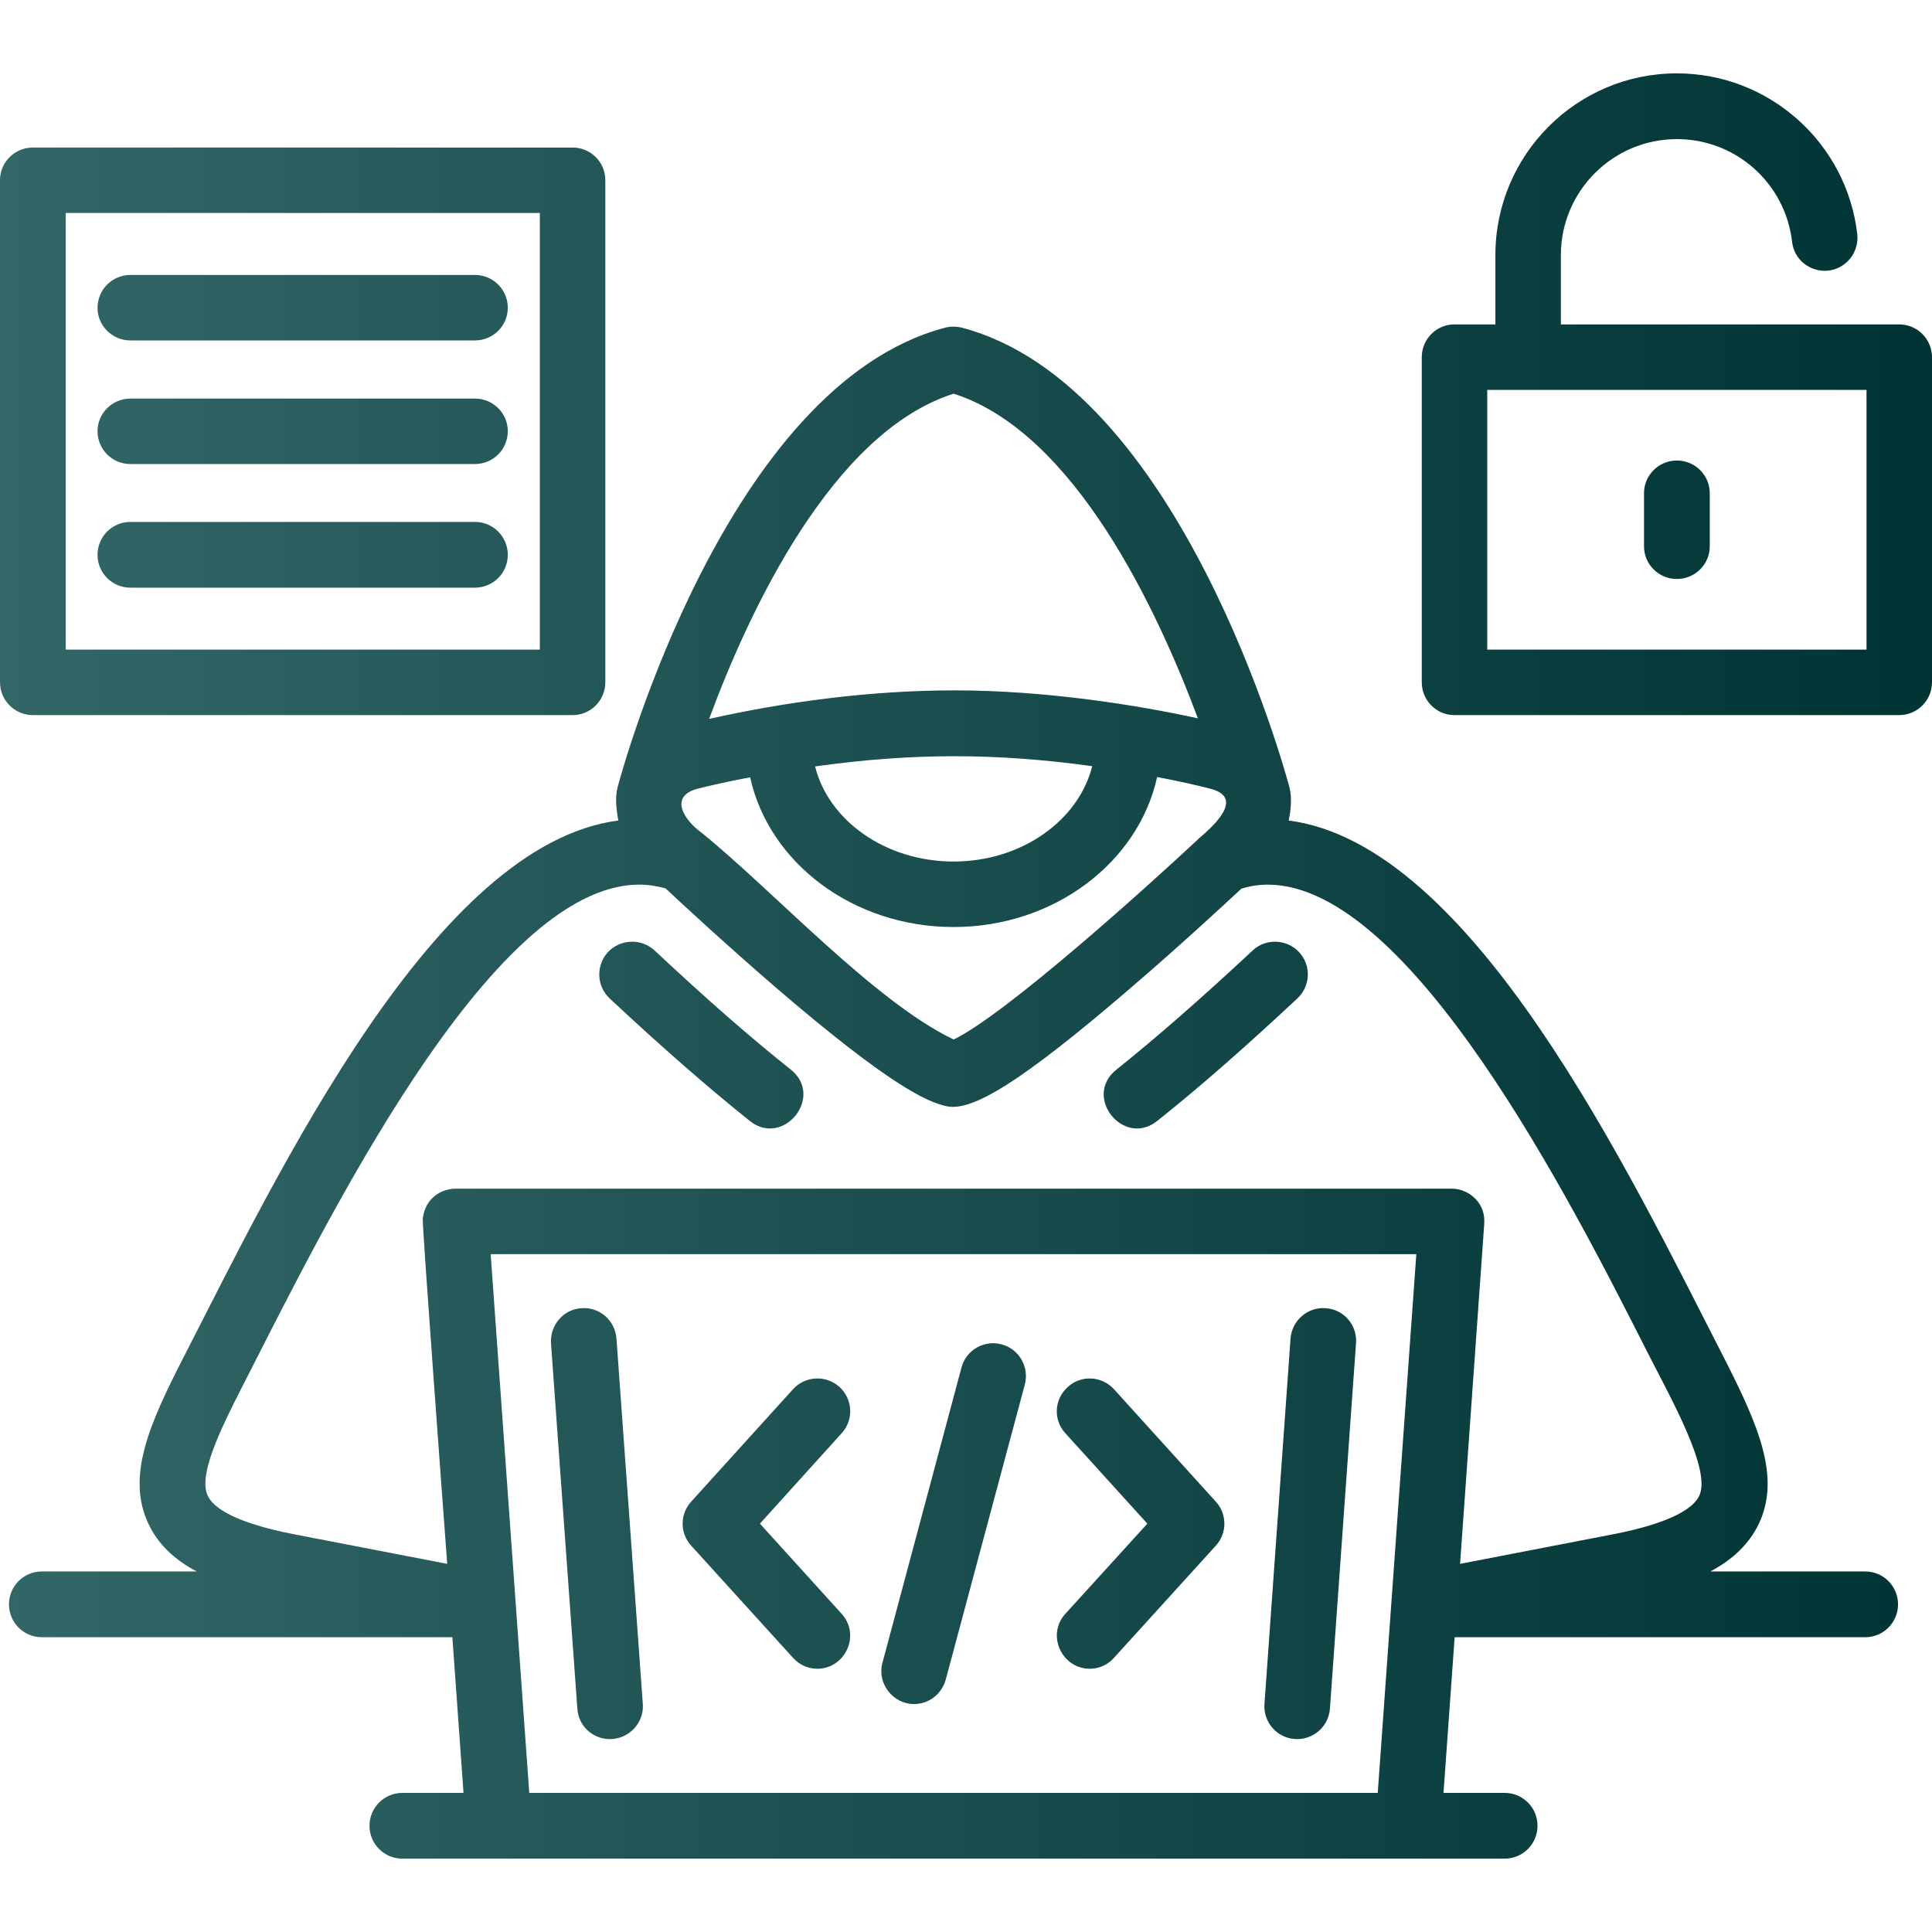 <?xml version="1.0" encoding="UTF-8"?>
<!DOCTYPE svg PUBLIC "-//W3C//DTD SVG 1.1//EN" "http://www.w3.org/Graphics/SVG/1.1/DTD/svg11.dtd">

<svg xmlns="http://www.w3.org/2000/svg" xml:space="preserve" width="70" height="70" version="1.1" style="shape-rendering:geometricPrecision; text-rendering:geometricPrecision; image-rendering:optimizeQuality; fill-rule:evenodd; clip-rule:evenodd"
viewBox="0 0 7111 7111"
 xmlns:xlink="http://www.w3.org/1999/xlink">
 <defs>
  <style type="text/css">
   <![CDATA[
    .fil0 {fill:url(#id0)}
   ]]>
  </style>
  <linearGradient id="id0" gradientUnits="userSpaceOnUse" x1="0.004" y1="3555.56" x2="7111.11" y2="3555.56">
   <stop offset="0" style="stop-opacity:1; stop-color:#336666"/>
   <stop offset="1" style="stop-opacity:1; stop-color:#003333"/>
  </linearGradient>
 </defs>
 <g id="Layer_x0020_1">
  <path class="fil0" d="M4011 6142c-102,0 -161,-123 -90,-202l302 -332 -302 -333c-45,-49 -41,-125 9,-170 49,-45 125,-41 170,8l375 414c42,46 42,116 0,162l-375 413c-24,27 -56,40 -89,40zm1202 -1526l-3407 0 142 1983 3123 0 142 -1983zm-4489 1168c-85,-45 -142,-102 -176,-172 -85,-175 0,-368 130,-621 349,-681 923,-1884 1598,-1971 -7,-35 -13,-83 -3,-122 16,-60 402,-1481 1206,-1692 20,-5 41,-5 61,0 804,211 1190,1632 1206,1692 10,38 5,87 -3,122 676,87 1250,1290 1599,1971 129,253 215,446 130,621 -35,70 -92,127 -177,172l570 0c67,0 121,54 121,121 0,67 -54,121 -121,121l-1511 0 -41 573 225 0c67,0 121,54 121,121 0,67 -54,121 -121,121l-4057 0c-67,0 -121,-54 -121,-121 0,-67 54,-121 121,-121l225 0 -41 -573 -1511 0c-67,0 -121,-54 -121,-121 0,-67 54,-121 121,-121l570 0zm1629 -2528c-553,0 -1169,1277 -1460,1845 -88,172 -164,332 -128,405 19,40 90,97 317,141l564 109c-9,-122 -93,-1251 -90,-1271 4,-27 12,-50 32,-72 23,-24 55,-38 89,-38l3666 0c33,0 65,14 88,38 25,26 34,57 32,91l-89 1252 564 -109c226,-44 297,-101 316,-141 47,-95 -108,-366 -190,-528 -283,-559 -874,-1722 -1398,-1722 -32,0 -65,5 -97,15 -56,52 -223,207 -406,364 -408,351 -584,455 -677,437 -73,-15 -211,-77 -629,-436 -183,-158 -351,-313 -407,-366 -32,-9 -64,-14 -97,-14zm2061 -171c50,-43 170,-149 41,-182 -50,-13 -117,-28 -196,-43 -69,314 -379,552 -749,552 -371,0 -680,-237 -749,-551 -76,14 -141,29 -190,41 -112,28 -53,116 10,162 264,213 636,622 929,762 190,-91 715,-564 904,-741zm-5 -441c-149,-399 -454,-1053 -899,-1195 -446,142 -752,797 -900,1197 286,-64 598,-105 903,-105 335,0 673,54 896,103zm-389 176c-355,-49 -664,-49 -1020,1 50,200 260,350 510,350 250,0 460,-151 510,-351zm754 3581c-70,0 -125,-60 -120,-129l96 -1345c5,-67 63,-117 129,-112 67,4 117,62 112,129l-96 1345c-5,64 -58,112 -121,112zm-2529 0c-63,0 -116,-48 -120,-112l-97 -1345c-4,-67 46,-125 112,-129 67,-5 124,45 129,112l97 1345c5,69 -51,129 -121,129zm1864 -2464c145,-116 309,-259 502,-439 48,-45 125,-42 170,6 46,49 43,125 -6,171 -197,184 -365,331 -516,451 -123,98 -275,-89 -150,-189zm-1349 189c-150,-120 -319,-267 -516,-451 -49,-46 -51,-122 -6,-171 46,-48 122,-51 171,-6 192,180 356,323 502,439 124,100 -28,287 -151,189zm-652 -1494l-1987 0c-67,0 -121,-54 -121,-121l0 -1848c0,-66 54,-120 121,-120l1987 0c66,0 120,54 120,120l0 1848c0,67 -54,121 -120,121zm-1866 -241l1745 0 0 -1607 -1745 0 0 1607zm1506 -1138l-1268 0c-67,0 -121,-54 -121,-120 0,-67 54,-121 121,-121l1268 0c67,0 121,54 121,121 0,66 -54,120 -121,120zm0 455l-1268 0c-67,0 -121,-54 -121,-121 0,-66 54,-120 121,-120l1268 0c67,0 121,54 121,120 0,67 -54,121 -121,121zm0 455l-1268 0c-67,0 -121,-54 -121,-121 0,-67 54,-121 121,-121l1268 0c67,0 121,54 121,121 0,67 -54,121 -121,121zm1616 4109c-77,0 -137,-76 -116,-152l291 -1087c17,-64 83,-102 147,-85 65,17 103,83 86,148l-291 1086c-15,54 -63,90 -117,90zm3626 -3640l-1637 0c-66,0 -120,-54 -120,-121l0 -1196c0,-67 54,-121 120,-121l151 0 0 -255c0,-369 299,-669 668,-669 339,0 625,255 664,592 7,66 -40,126 -106,134 -67,7 -127,-40 -134,-106 -25,-216 -207,-378 -424,-378 -235,0 -427,191 -427,427l0 255 1245 0c67,0 121,54 121,121l0 1196c0,67 -54,121 -121,121zm-1516 -241l1396 0 0 -956 -1396 0 0 956zm698 -260c-67,0 -121,-54 -121,-120l0 -196c0,-66 54,-120 121,-120 67,0 121,54 121,120l0 196c0,66 -54,120 -121,120zm-3163 4011c-33,0 -66,-13 -90,-40l-375 -413c-42,-46 -42,-116 0,-162l375 -414c45,-49 121,-53 171,-8 49,45 53,121 8,170l-301 333 301 332c71,79 12,202 -89,202z"/>
 </g>
</svg>
